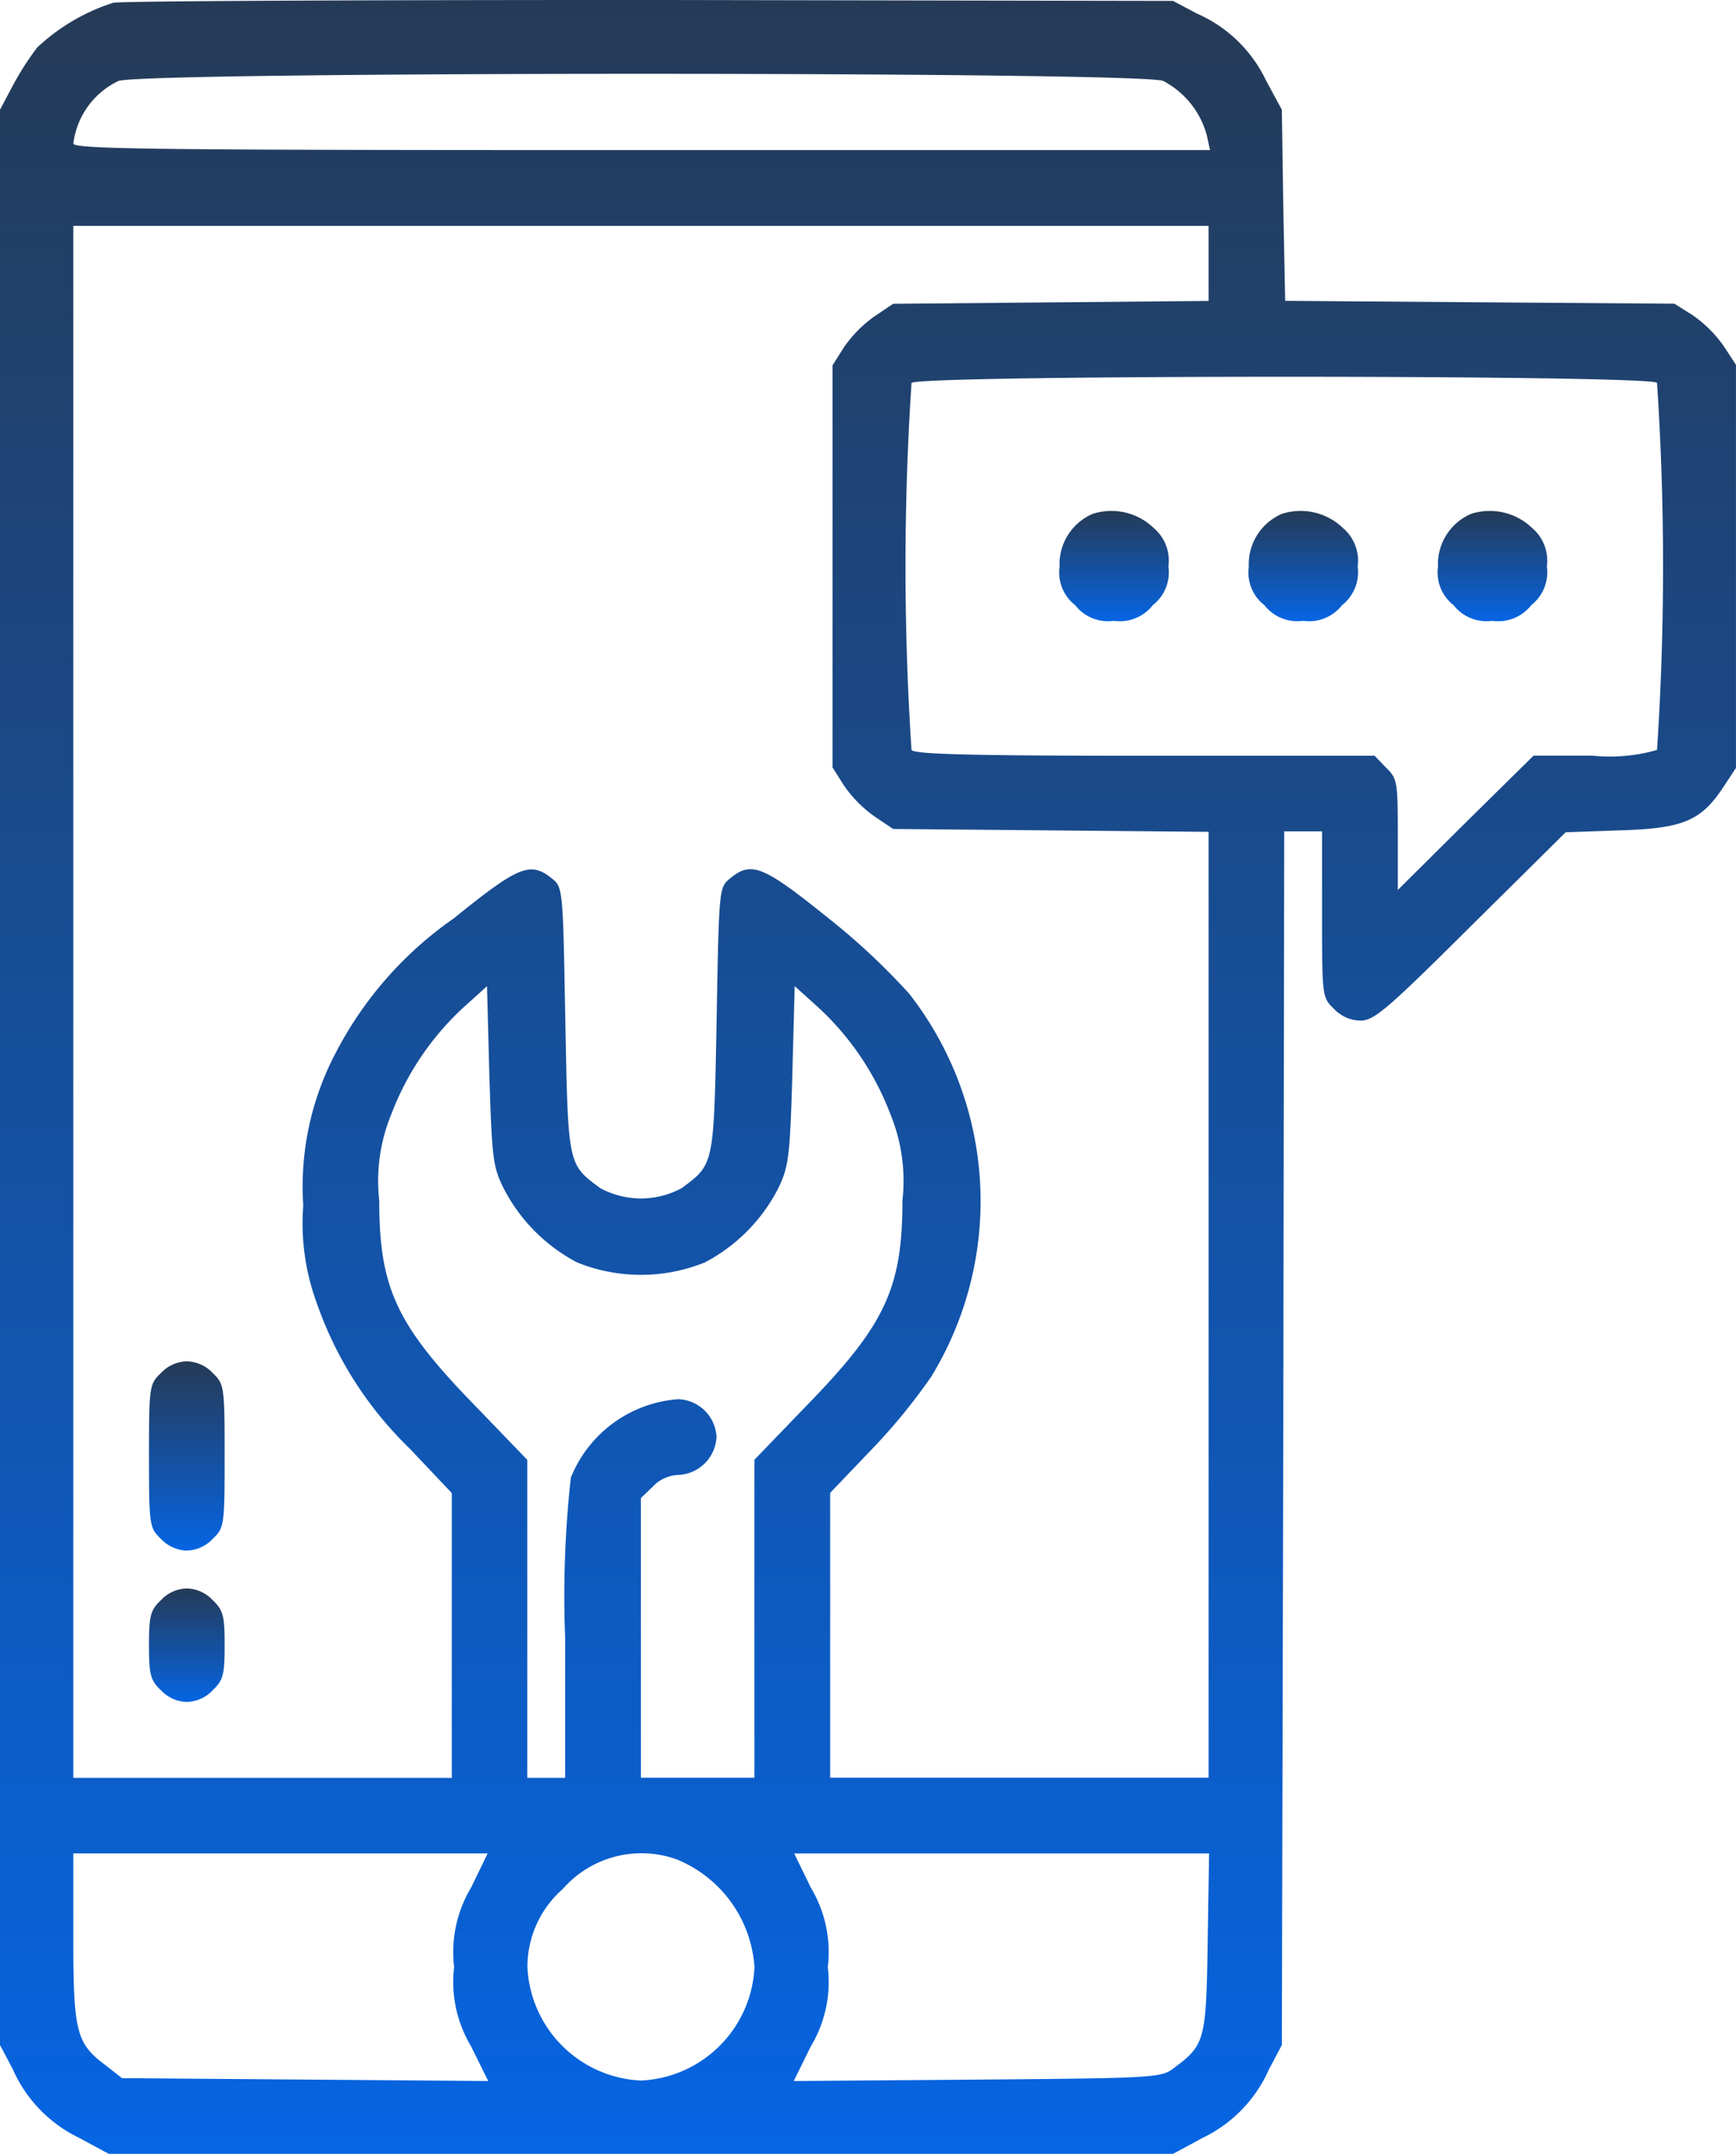 <svg xmlns="http://www.w3.org/2000/svg" xmlns:xlink="http://www.w3.org/1999/xlink" width="57" height="70.699" viewBox="0 0 57 70.699">
  <defs>
    <linearGradient id="linear-gradient" x1="0.5" x2="0.5" y2="1" gradientUnits="objectBoundingBox">
      <stop offset="0" stop-color="#253a56"/>
      <stop offset="1" stop-color="#0665e3"/>
    </linearGradient>
  </defs>
  <g id="chamada-de-servico" transform="translate(-120.5 479.7)">
    <path id="Path_38" data-name="Path 38" d="M124.212-479.607a6.587,6.587,0,0,0-2.485,1.46,9.363,9.363,0,0,0-.808,1.258l-.419.792v63.523l.419.792a4.521,4.521,0,0,0,2.174,2.252l.978.528h34.946l.978-.528a4.521,4.521,0,0,0,2.174-2.252l.419-.792.047-19.927.031-19.911h1.243v2.718c0,2.687,0,2.734.388,3.106a1.217,1.217,0,0,0,.87.388c.45,0,.87-.357,3.619-3.091l3.122-3.091,1.786-.062c2.066-.062,2.656-.311,3.386-1.413l.419-.637v-13.233l-.419-.637a4.086,4.086,0,0,0-1.01-.994l-.59-.373-6.4-.047-6.383-.047-.062-3.137-.047-3.137-.528-.978a4.521,4.521,0,0,0-2.252-2.174l-.792-.419-17.162-.031C132.413-479.7,124.476-479.669,124.212-479.607Zm34.48,2.563a2.864,2.864,0,0,1,1.429,1.771l.109.5H141.561c-16.106,0-18.653-.031-18.653-.217a2.638,2.638,0,0,1,1.475-2.05C125.1-477.355,157.946-477.355,158.692-477.044Zm1.491,5.98v1.242l-5.172.047-5.187.047-.621.419a4.086,4.086,0,0,0-.994,1.01l-.373.59v13.2l.373.59a4.085,4.085,0,0,0,.994,1.01l.621.419,5.187.047,5.172.047v31.047H147.758v-9.35l1.382-1.444a19.379,19.379,0,0,0,1.941-2.376,11.058,11.058,0,0,0-.73-12.565,22.032,22.032,0,0,0-2.64-2.469c-2.143-1.724-2.532-1.895-3.231-1.32-.373.3-.373.311-.45,4.644-.093,4.8-.078,4.737-1.149,5.529a2.81,2.81,0,0,1-2.671,0c-1.072-.792-1.056-.73-1.149-5.529-.078-4.333-.078-4.349-.45-4.644-.7-.559-1.087-.4-3.215,1.32a12.216,12.216,0,0,0-3.867,4.4,9.4,9.4,0,0,0-1.072,5.017,7.589,7.589,0,0,0,.435,3.184,12.238,12.238,0,0,0,3.06,4.8l1.382,1.46v9.35H122.907v-50.943h37.275Zm14.724,3.929a91.794,91.794,0,0,1,0,12.052,5.643,5.643,0,0,1-2.128.186h-1.926l-2.237,2.205-2.221,2.205V-452.3c0-1.74-.016-1.848-.388-2.205l-.373-.388h-7.517c-5.622,0-7.548-.047-7.688-.186a91.789,91.789,0,0,1,0-12.052C150.693-467.4,174.642-467.4,174.906-467.135Zm-37.865,26.45a5.664,5.664,0,0,0,2.407,2.423,5.6,5.6,0,0,0,4.193,0,5.664,5.664,0,0,0,2.407-2.423c.342-.714.388-1.01.466-3.712l.078-2.935.808.73a9.211,9.211,0,0,1,2.33,3.464,5.757,5.757,0,0,1,.4,2.842c0,2.889-.575,4.1-3.184,6.772l-1.677,1.74v10.437h-3.728v-9.179l.388-.373a1.211,1.211,0,0,1,.854-.388,1.312,1.312,0,0,0,1.242-1.242,1.3,1.3,0,0,0-1.258-1.243,4.119,4.119,0,0,0-3.526,2.578,35.338,35.338,0,0,0-.186,5.25v4.6h-1.243v-10.437l-1.677-1.74c-2.609-2.671-3.184-3.883-3.184-6.772a5.757,5.757,0,0,1,.4-2.842,9.211,9.211,0,0,1,2.33-3.464l.808-.73.078,2.935C136.653-441.679,136.684-441.4,137.041-440.685Zm-1.072,22.94a4.109,4.109,0,0,0-.559,2.609,4.109,4.109,0,0,0,.559,2.609l.559,1.134-6.011-.047-6.011-.047-.575-.45c-.932-.7-1.025-1.1-1.025-4.209v-2.718h13.605Zm6.725-.932a4.115,4.115,0,0,1,2.578,3.541,3.912,3.912,0,0,1-3.728,3.728,3.912,3.912,0,0,1-3.728-3.728,3.4,3.4,0,0,1,1.165-2.563A3.429,3.429,0,0,1,142.694-418.677Zm17.457,2.749c-.047,3.215-.093,3.355-1.118,4.116-.4.311-.637.326-6.446.373l-6.026.047.559-1.134a4.109,4.109,0,0,0,.559-2.609,4.109,4.109,0,0,0-.559-2.609l-.544-1.118H160.2Z" fill="url(#linear-gradient)"/>
    <path id="Path_39" data-name="Path 39" d="M152.388-191.612c-.373.357-.388.435-.388,2.718s.016,2.361.388,2.718a1.211,1.211,0,0,0,.854.388,1.211,1.211,0,0,0,.854-.388c.373-.357.388-.435.388-2.718s-.016-2.361-.388-2.718a1.211,1.211,0,0,0-.854-.388A1.211,1.211,0,0,0,152.388-191.612Z" transform="translate(-26.608 -243.016)" fill="url(#linear-gradient)"/>
    <path id="Path_40" data-name="Path 40" d="M152.388-143.612c-.342.326-.388.513-.388,1.475s.047,1.149.388,1.475a1.211,1.211,0,0,0,.854.388,1.211,1.211,0,0,0,.854-.388c.342-.326.388-.513.388-1.475s-.047-1.149-.388-1.475a1.211,1.211,0,0,0-.854-.388A1.211,1.211,0,0,0,152.388-143.612Z" transform="translate(-26.608 -283.561)" fill="url(#linear-gradient)"/>
    <path id="Path_41" data-name="Path 41" d="M345.587-371.676a1.8,1.8,0,0,0-1.087,1.74,1.359,1.359,0,0,0,.513,1.258,1.372,1.372,0,0,0,1.274.513,1.372,1.372,0,0,0,1.274-.513,1.372,1.372,0,0,0,.513-1.274,1.4,1.4,0,0,0-.481-1.258A2.006,2.006,0,0,0,345.587-371.676Z" transform="translate(-189.21 -91.157)" fill="url(#linear-gradient)"/>
    <path id="Path_42" data-name="Path 42" d="M385.587-371.676a1.8,1.8,0,0,0-1.087,1.74,1.359,1.359,0,0,0,.513,1.258,1.372,1.372,0,0,0,1.274.513,1.372,1.372,0,0,0,1.274-.513,1.372,1.372,0,0,0,.513-1.274,1.4,1.4,0,0,0-.481-1.258A2.006,2.006,0,0,0,385.587-371.676Z" transform="translate(-222.997 -91.157)" fill="url(#linear-gradient)"/>
    <path id="Path_43" data-name="Path 43" d="M425.587-371.676a1.8,1.8,0,0,0-1.087,1.74,1.359,1.359,0,0,0,.513,1.258,1.372,1.372,0,0,0,1.274.513,1.372,1.372,0,0,0,1.274-.513,1.372,1.372,0,0,0,.513-1.274,1.4,1.4,0,0,0-.481-1.258A2.006,2.006,0,0,0,425.587-371.676Z" transform="translate(-256.785 -91.157)" fill="url(#linear-gradient)"/>
  </g>
</svg>

